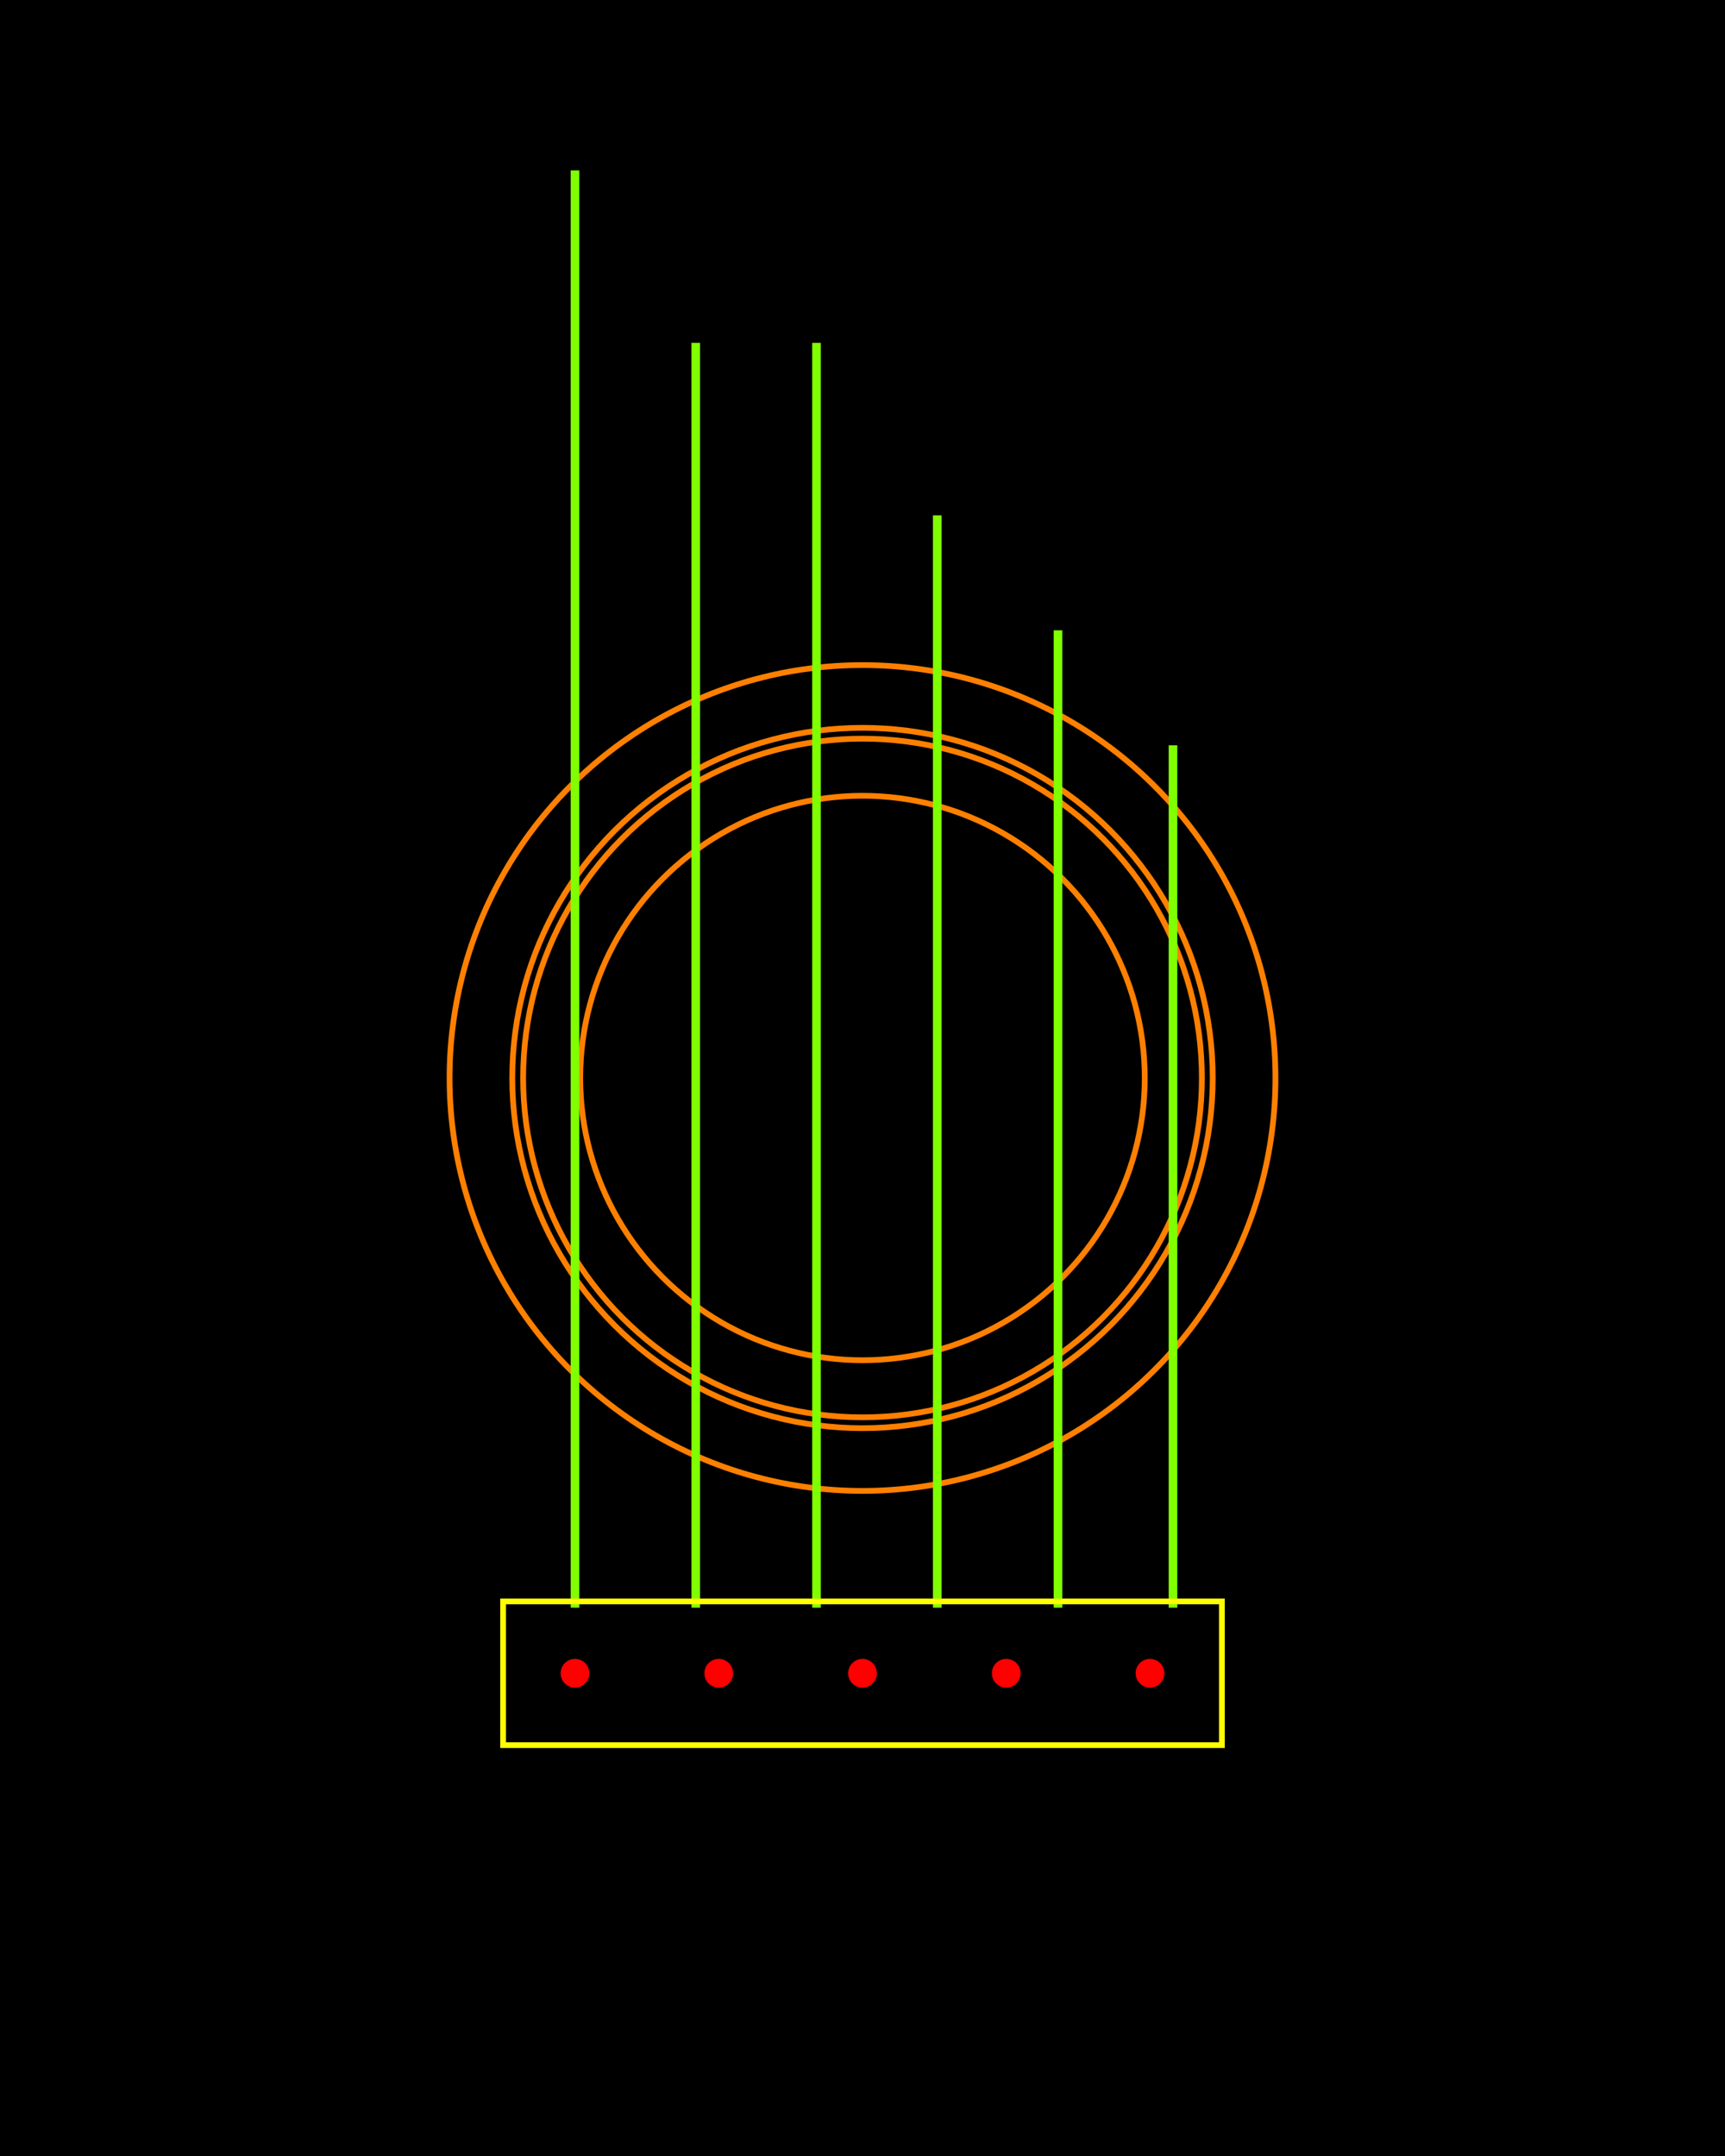 <?xml version="1.0" standalone="no"?><!DOCTYPE svg PUBLIC "-//W3C//DTD SVG 1.1//EN" "http://www.w3.org/Graphics/SVG/1.1/DTD/svg11.dtd"><svg width="600" height="750" version="1.1" xmlns="http://www.w3.org/2000/svg" xmlns:xlink="http://www.w3.org/1999/xlink"><rect width="100%" height="100%" fill="#333333" stroke="none"/><defs xmlns="http://www.w3.org/1999/xhtml"><style type="text/css"><![CDATA[
body { background-color: rgb(234, 234, 234); }
#canvas svg { box-shadow: rgba(0, 0, 0, 0.059) 0px 3px 2px 0px, rgba(0, 0, 0, 0.02) -1px -1px 1px 0px inset; border-width: 1px; border-style: solid; border-color: rgb(226, 226, 226) rgb(226, 226, 226) rgb(206, 206, 206); background-color: white; }]]></style></defs><rect x="0" y="0" width="600" height="750" fill="rgb(0, 0, 0)" stroke="rgb(0, 0, 0)"/><circle cx="300" cy="375" r="98.181" fill="none" stroke="rgb(255, 128, 0)" stroke-width="2"/><circle cx="300" cy="375" r="118.039" fill="none" stroke="rgb(255, 128, 0)" stroke-width="2"/><circle cx="300" cy="375" r="121.818" fill="none" stroke="rgb(255, 128, 0)" stroke-width="2"/><circle cx="300" cy="375" r="143.634" fill="none" stroke="rgb(255, 128, 0)" stroke-width="2"/><path d="M 0 0 L 0 500 M 42 60 L 42 500 M 84 60 L 84 500 M 126 120 L 126 500 M 168 160 L 168 500 M 208 200 L 208 500 Z" transform="translate(200 59.265)" fill="rgb(128, 128, 128)" stroke="rgb(128, 255, 0)" stroke-width="3"/><path d="M 0 0 L 250 0 L 250 50 L 0 50 L 0 0 Z" transform="translate(175 557.074)" fill="none" stroke="rgb(255, 255, 0)" stroke-width="2"/><circle cx="200" cy="582.074" r="5" fill="rgb(255, 0, 0)" stroke="none"/><circle cx="250" cy="582.074" r="5" fill="rgb(255, 0, 0)" stroke="none"/><circle cx="300" cy="582.074" r="5" fill="rgb(255, 0, 0)" stroke="none"/><circle cx="350" cy="582.074" r="5" fill="rgb(255, 0, 0)" stroke="none"/><circle cx="400" cy="582.074" r="5" fill="rgb(255, 0, 0)" stroke="none"/></svg>